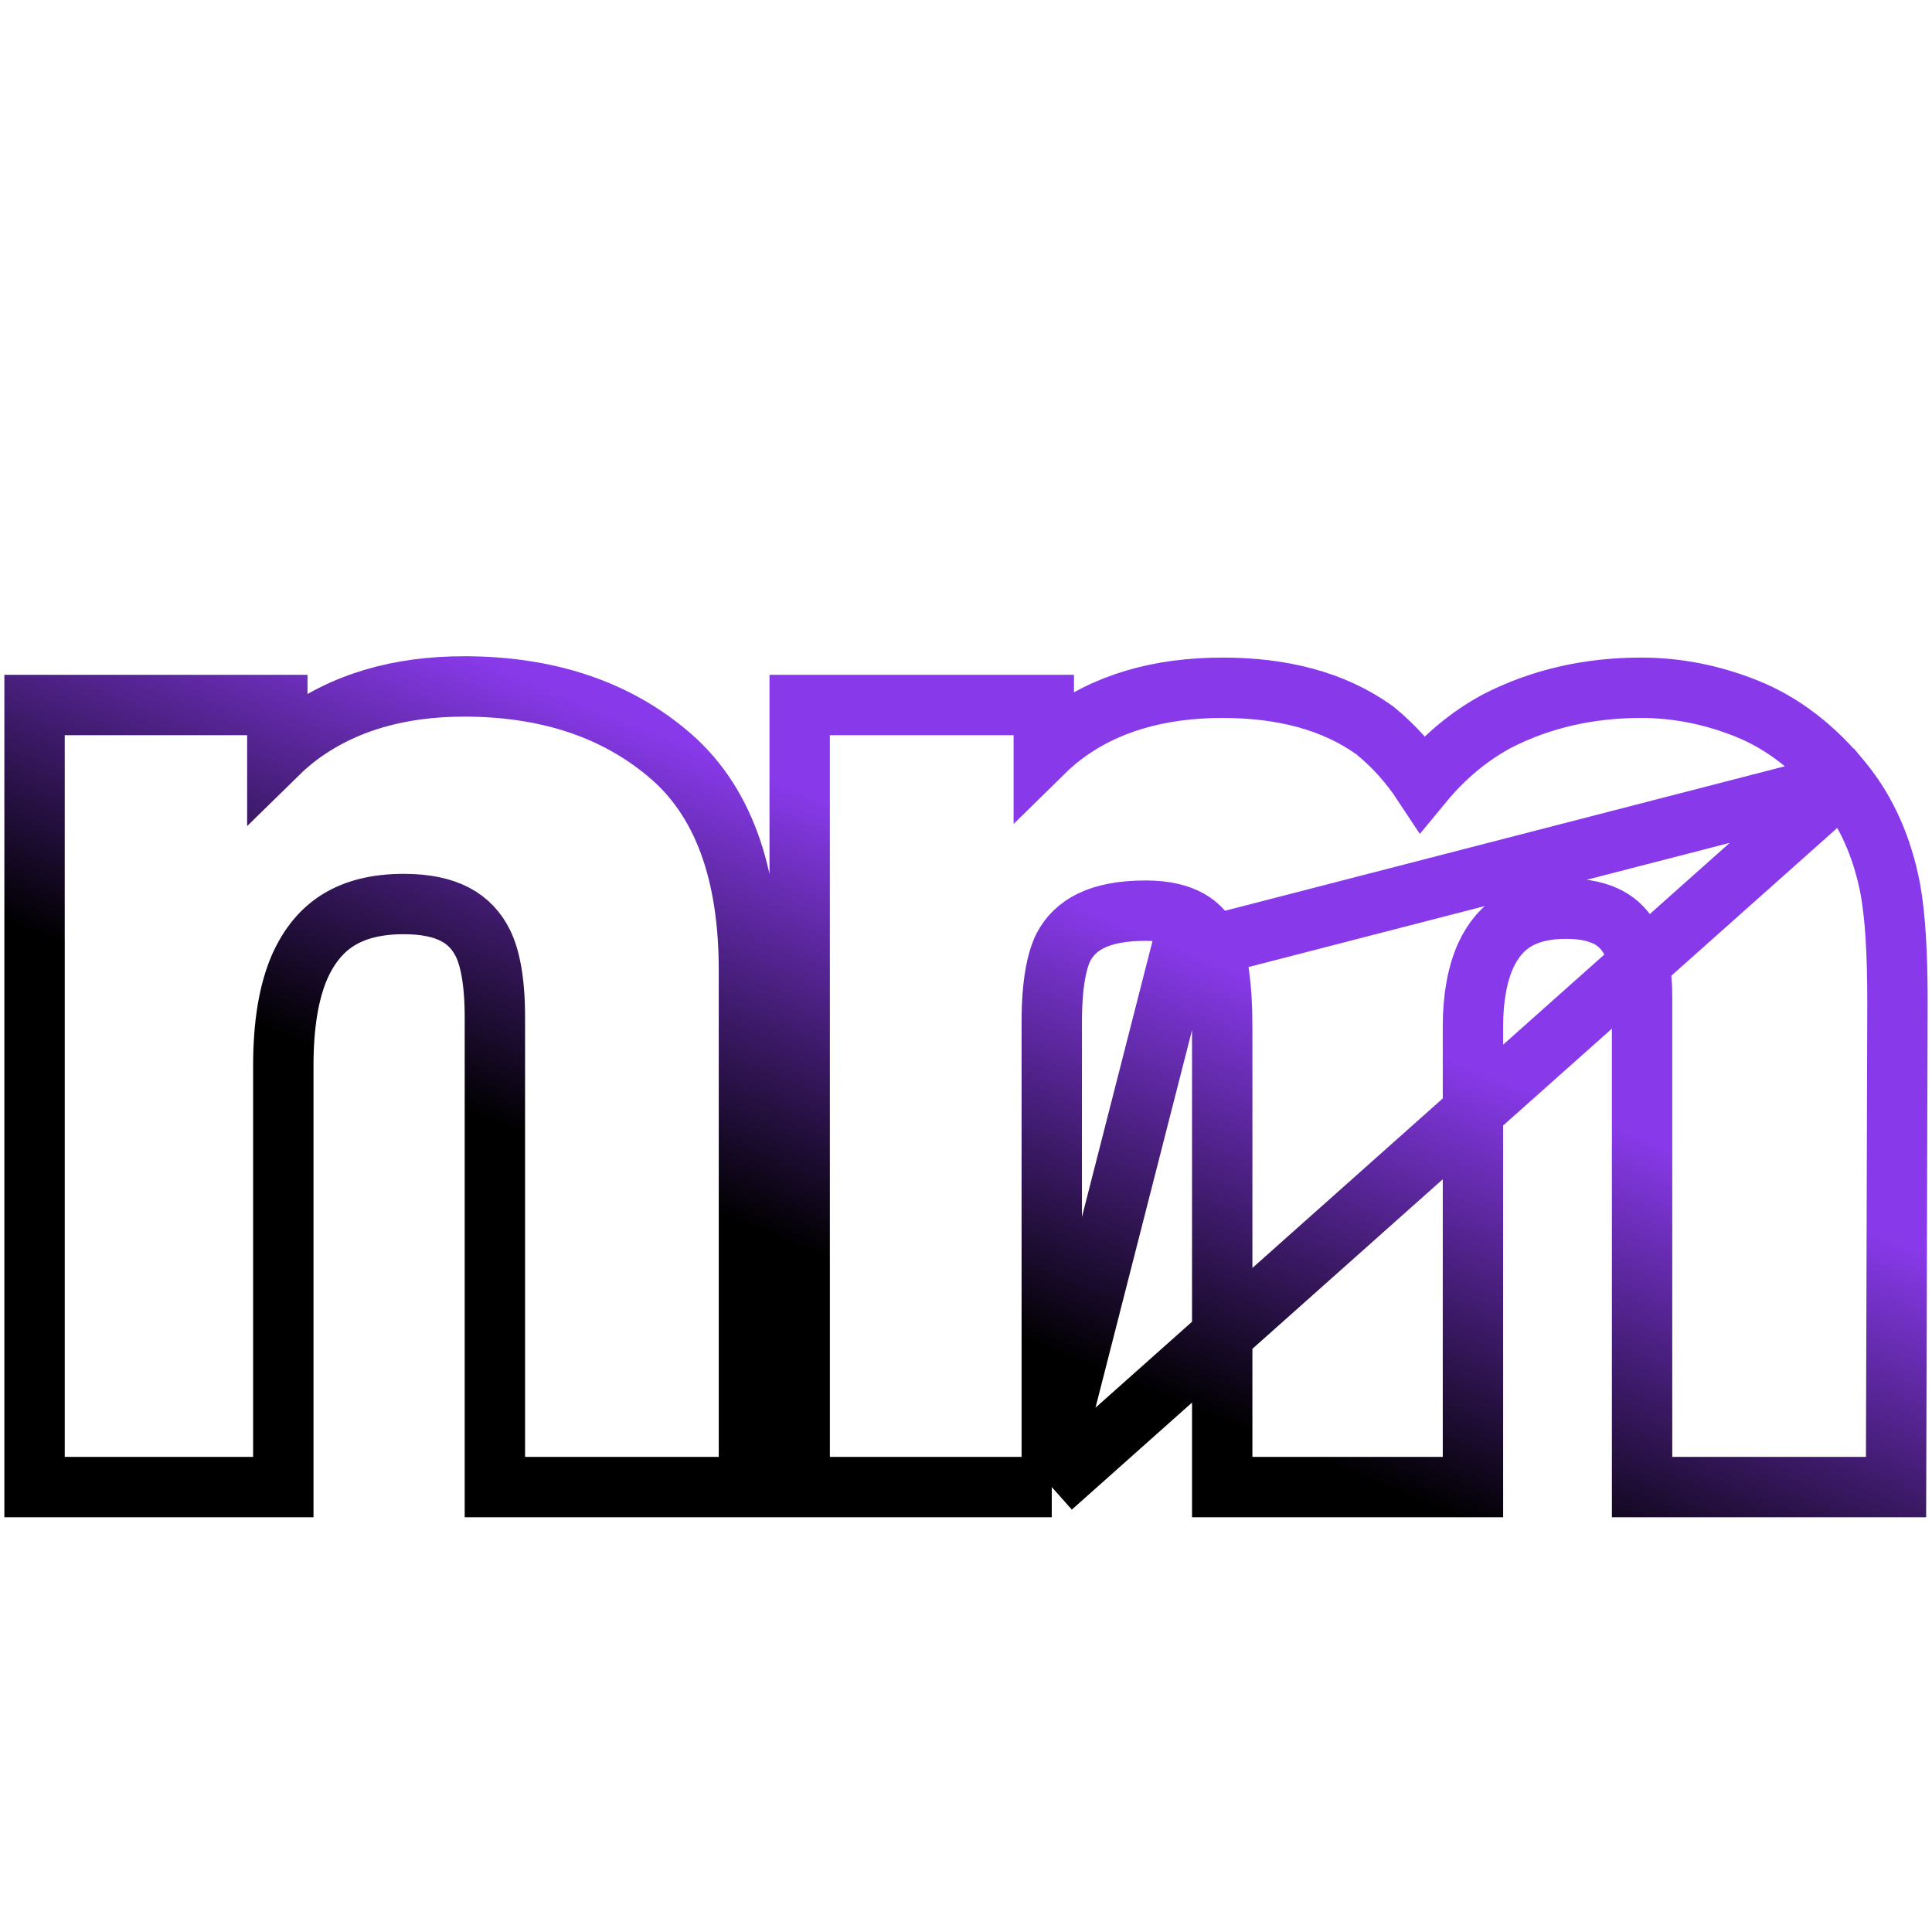 <svg width="128" height="128" viewBox="0 0 128 128" fill="none" xmlns="http://www.w3.org/2000/svg">
<g clip-path="url(#clip0_1443_13669)">
<g filter="url(#filter0_di_1443_13669)">
<path d="M30.744 39.478C35.695 39.478 39.738 40.782 42.873 43.39C46.037 45.968 47.619 50.26 47.619 56.266V88.522H34.787V59.386C34.787 56.866 34.45 54.933 33.776 53.585C32.546 51.124 30.202 49.894 26.745 49.894C22.497 49.894 19.582 51.695 18 55.299C17.18 57.203 16.77 59.635 16.77 62.594V88.522H4.289V40.709H16.374V47.696C17.985 45.235 19.509 43.463 20.944 42.379C23.523 40.445 26.789 39.478 30.744 39.478Z" fill="white"/>
<path d="M108.727 39.566C110.836 39.566 112.916 39.977 114.967 40.797C117.018 41.617 118.878 43.053 120.548 45.103C121.896 46.773 122.804 48.824 123.272 51.256C123.565 52.867 123.712 55.226 123.712 58.331L123.624 88.522H110.792V58.023C110.792 56.207 110.499 54.713 109.913 53.541C108.8 51.315 106.749 50.201 103.761 50.201C100.304 50.201 97.916 51.637 96.598 54.508C95.924 56.031 95.587 57.862 95.587 60.001V88.522H82.975V60.001C82.975 57.159 82.682 55.094 82.096 53.805C81.041 51.49 78.976 50.333 75.899 50.333C72.325 50.333 69.923 51.49 68.692 53.805C68.019 55.123 67.682 57.086 67.682 59.693V88.522H54.981V40.709H67.154V47.696C68.707 45.206 70.172 43.434 71.549 42.379C73.981 40.504 77.13 39.566 80.997 39.566C84.659 39.566 87.618 40.372 89.874 41.983C91.69 43.477 93.067 45.397 94.005 47.74C95.645 44.928 97.682 42.862 100.113 41.544C102.691 40.226 105.562 39.566 108.727 39.566Z" fill="white"/>
<path d="M122.099 43.841L122.104 43.847C123.687 45.809 124.715 48.174 125.236 50.877L125.238 50.888L125.24 50.898C125.566 52.69 125.712 55.192 125.712 58.331V58.337L125.624 88.527L125.618 90.522H123.624H110.792H108.792V88.522V58.023C108.792 56.404 108.528 55.244 108.124 54.435C107.738 53.663 107.227 53.142 106.586 52.794C105.924 52.435 105.013 52.201 103.761 52.201C102.308 52.201 101.223 52.501 100.408 52.992C99.607 53.474 98.935 54.216 98.421 55.33C97.891 56.535 97.587 58.072 97.587 60.001V88.522V90.522H95.587H82.975H80.975V88.522V60.001C80.975 57.216 80.675 55.514 80.276 54.634L122.099 43.841ZM122.099 43.841C120.257 41.578 118.133 39.909 115.71 38.94C113.434 38.03 111.102 37.566 108.727 37.566C105.276 37.566 102.088 38.288 99.203 39.763L99.181 39.774L99.16 39.786C97.294 40.797 95.659 42.176 94.247 43.889C93.386 42.586 92.353 41.433 91.145 40.439L91.092 40.395L91.037 40.356C88.347 38.435 84.944 37.566 80.997 37.566C76.806 37.566 73.194 38.586 70.33 40.793C69.936 41.095 69.544 41.439 69.154 41.822V40.709V38.709H67.154H54.981H52.981V40.709V88.522V90.522H54.981H67.682H69.682M122.099 43.841L69.682 90.522M69.682 90.522V88.522M69.682 90.522V88.522M69.682 88.522V59.693C69.682 57.209 70.011 55.629 70.466 54.729C71.228 53.309 72.767 52.333 75.899 52.333C77.195 52.333 78.12 52.577 78.778 52.946M69.682 88.522L78.778 52.946M78.778 52.946C79.411 53.3 79.91 53.833 80.275 54.632L78.778 52.946ZM47.619 90.522H49.619V88.522V56.266C49.619 49.955 47.956 44.956 44.144 41.846C40.579 38.883 36.055 37.478 30.744 37.478C26.457 37.478 22.741 38.531 19.744 40.779L19.744 40.779L19.739 40.783C19.282 41.128 18.827 41.524 18.374 41.968V40.709V38.709H16.374H4.289H2.289V40.709V88.522V90.522H4.289H16.77H18.77V88.522V62.594C18.77 59.803 19.159 57.667 19.834 56.096C20.487 54.612 21.363 53.602 22.424 52.946C23.498 52.282 24.904 51.894 26.745 51.894C29.677 51.894 31.189 52.881 31.988 54.479C32.459 55.422 32.787 56.994 32.787 59.386V88.522V90.522H34.787H47.619Z" stroke="url(#paint0_linear_1443_13669)" stroke-width="4"/>
</g>
</g>
<defs>
<filter id="filter0_di_1443_13669" x="-3.711" y="35.478" width="135.423" height="65.043" filterUnits="userSpaceOnUse" color-interpolation-filters="sRGB">
<feFlood flood-opacity="0" result="BackgroundImageFix"/>
<feColorMatrix in="SourceAlpha" type="matrix" values="0 0 0 0 0 0 0 0 0 0 0 0 0 0 0 0 0 0 127 0" result="hardAlpha"/>
<feOffset dy="4"/>
<feGaussianBlur stdDeviation="2"/>
<feComposite in2="hardAlpha" operator="out"/>
<feColorMatrix type="matrix" values="0 0 0 0 0 0 0 0 0 0 0 0 0 0 0 0 0 0 0.25 0"/>
<feBlend mode="normal" in2="BackgroundImageFix" result="effect1_dropShadow_1443_13669"/>
<feBlend mode="normal" in="SourceGraphic" in2="effect1_dropShadow_1443_13669" result="shape"/>
<feColorMatrix in="SourceAlpha" type="matrix" values="0 0 0 0 0 0 0 0 0 0 0 0 0 0 0 0 0 0 127 0" result="hardAlpha"/>
<feOffset dy="4"/>
<feGaussianBlur stdDeviation="2"/>
<feComposite in2="hardAlpha" operator="arithmetic" k2="-1" k3="1"/>
<feColorMatrix type="matrix" values="0 0 0 0 0.533 0 0 0 0 0.227 0 0 0 0 0.918 0 0 0 0.45 0"/>
<feBlend mode="normal" in2="shape" result="effect2_innerShadow_1443_13669"/>
</filter>
<linearGradient id="paint0_linear_1443_13669" x1="82.511" y1="56.398" x2="71.826" y2="82.417" gradientUnits="userSpaceOnUse">
<stop stop-color="#883AEA"/>
<stop offset="1"/>
</linearGradient>
<clipPath id="clip0_1443_13669">
<rect width="128" height="128" fill="white"/>
</clipPath>
</defs>
</svg>
